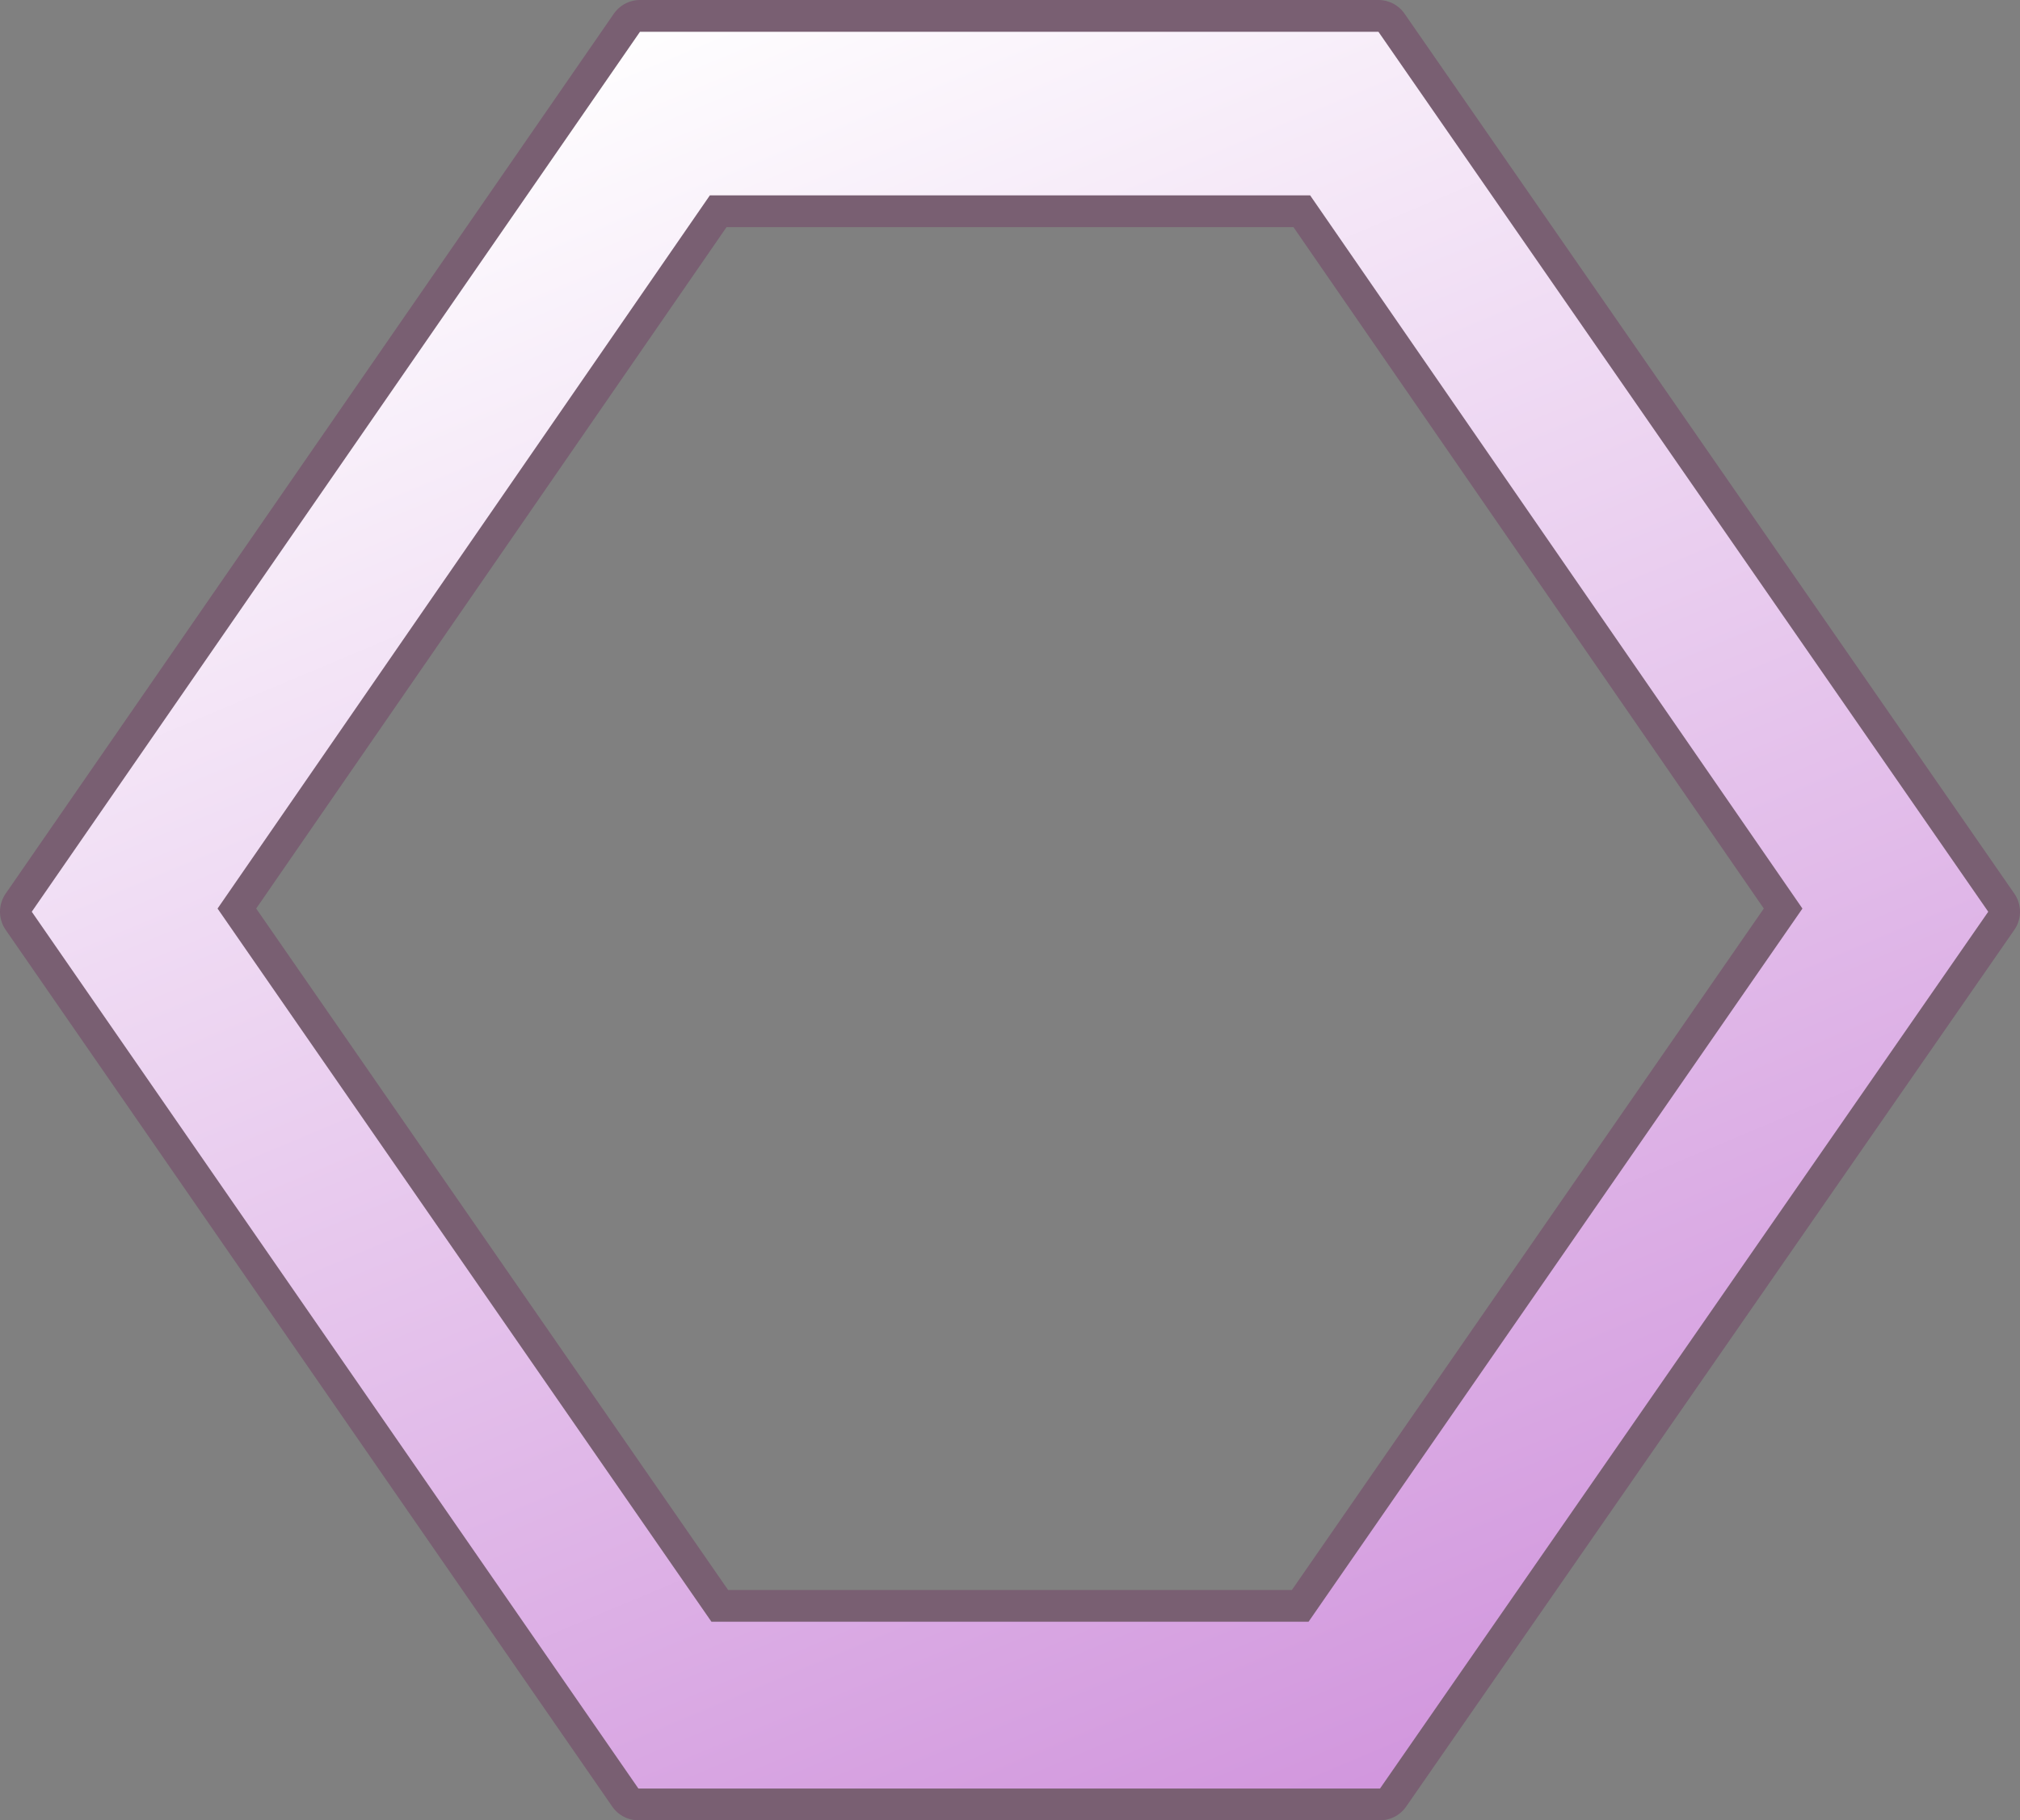 <?xml version="1.0" encoding="UTF-8" standalone="no"?>
<svg xmlns:xlink="http://www.w3.org/1999/xlink" height="57.3px" width="63.6px" xmlns="http://www.w3.org/2000/svg">
  <rect width="100%" height="100%" fill="#808080" stroke="none"/>
  <g transform="matrix(1.0, 0.0, 0.0, 1.0, 31.8, 28.65)">
    <path d="M24.95 -0.05 L9.4 22.4 -9.4 22.4 -24.95 -0.05 -9.45 -22.5 9.45 -22.5 24.95 -0.05 M30.8 0.05 L11.6 -27.65 -11.65 -27.65 -30.8 0.05 -11.7 27.65 11.65 27.65 30.8 0.05" fill="none" stroke="#680b4f" stroke-linecap="round" stroke-linejoin="round" stroke-opacity="0.282" stroke-width="2.0"/>
    <path d="M30.8 0.05 L11.65 27.65 -11.7 27.65 -30.8 0.05 -11.65 -27.65 11.6 -27.65 30.8 0.05 M24.95 -0.05 L9.45 -22.5 -9.45 -22.5 -24.95 -0.05 -9.4 22.4 9.4 22.4 24.95 -0.05" fill="url(#gradient0)" fill-rule="evenodd" stroke="none"/>
  </g>
  <defs>
    <linearGradient gradientTransform="matrix(-0.014, -0.035, 0.031, -0.013, 0.0, 0.0)" gradientUnits="userSpaceOnUse" id="gradient0" spreadMethod="pad" x1="-819.2" x2="819.2">
      <stop offset="0.0" stop-color="#d195dd"/>
      <stop offset="1.0" stop-color="#ffffff"/>
    </linearGradient>
  </defs>
</svg>
